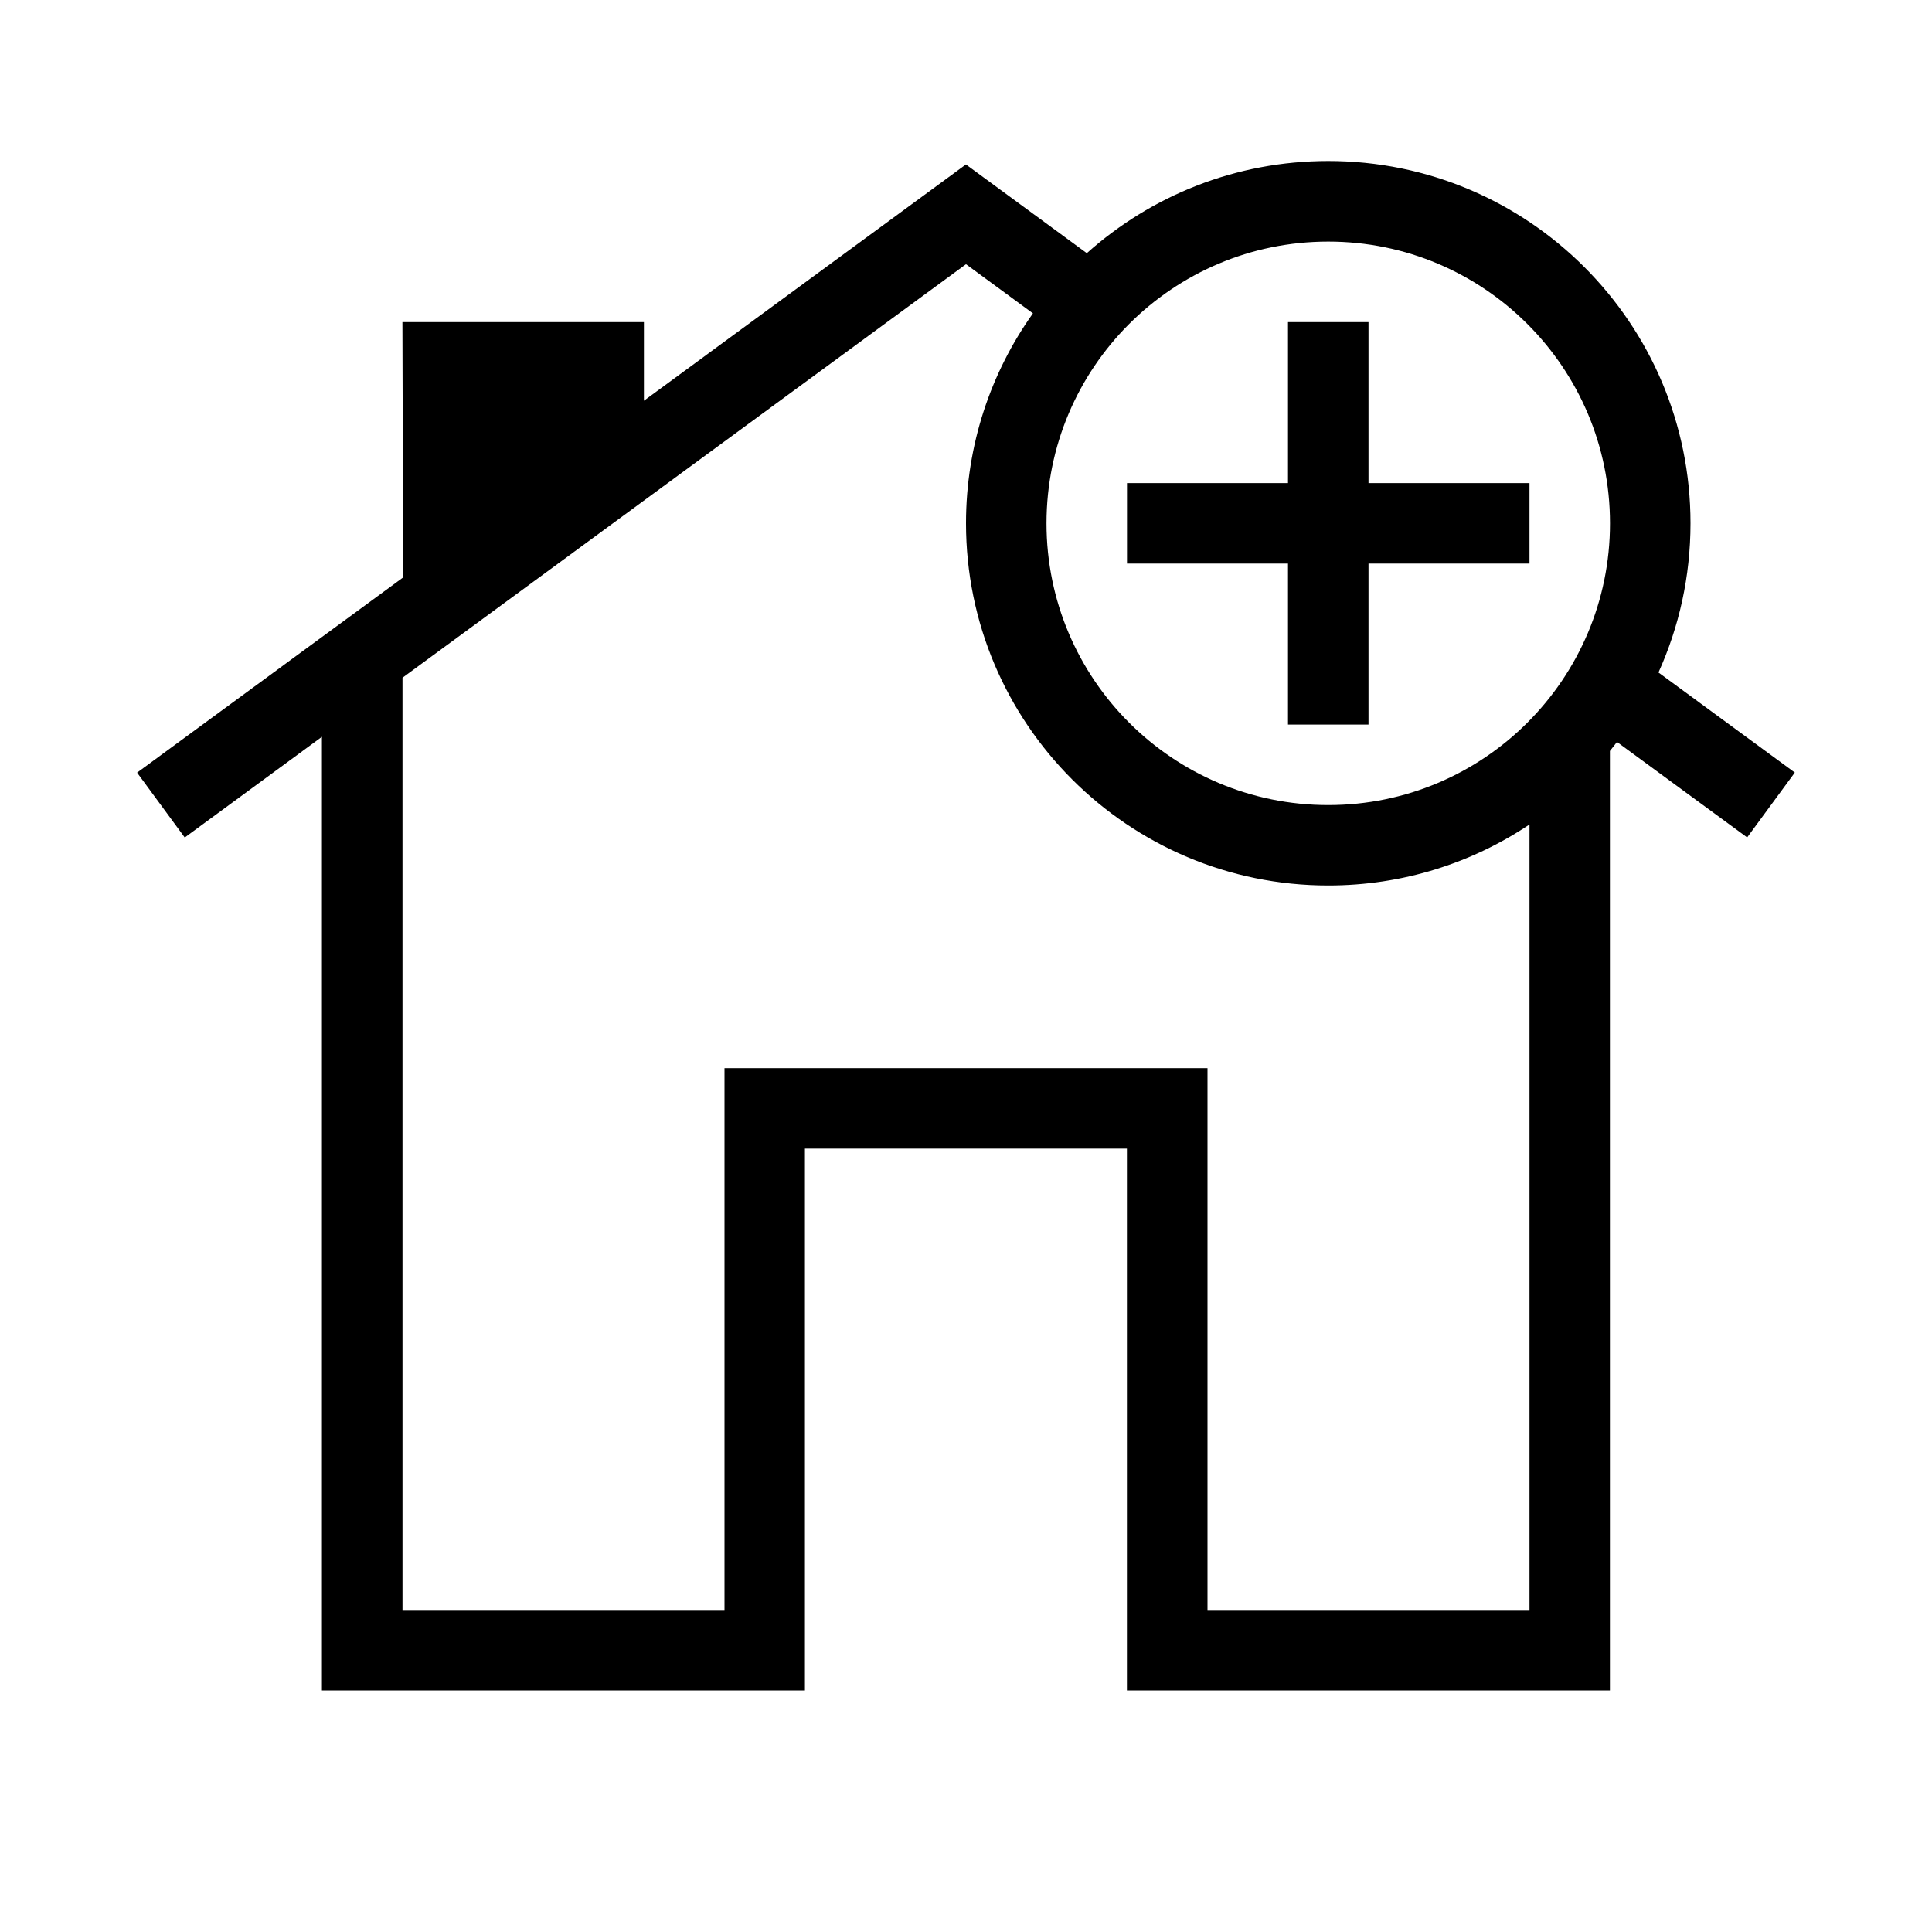 <svg height="24" viewBox="0 0 24 24" width="24" xmlns="http://www.w3.org/2000/svg"><path d="m13.502 3.144c.796-.711 1.846-1.144 2.998-1.144 2.485 0 4.5 2.015 4.5 4.5 0 .661-.142 1.288-.398 1.854l1.694 1.243-.592.806-1.617-1.186c-.029.038-.058.075-.088.112l-0 11.671h-6v-6.731h-4v6.731h-6v-11.847l-1.704 1.251-.592-.806 3.305-2.425-.009-3.172h3v.977l4-2.935 1.502 1.102zm-.67.749-.832-.611-7 5.137v11.581h4v-6.731h6v6.731h4v-9.758c-.715.479-1.575.758-2.5.758-2.485 0-4.5-2.015-4.5-4.5 0-.972.308-1.872.832-2.608zm3.668 6.108c1.933 0 3.5-1.567 3.5-3.5s-1.567-3.5-3.5-3.5-3.5 1.567-3.5 3.5 1.567 3.5 3.5 3.5zm.5-4h2v1h-2v2h-1v-2h-2v-1h2v-2h1z"/></svg>